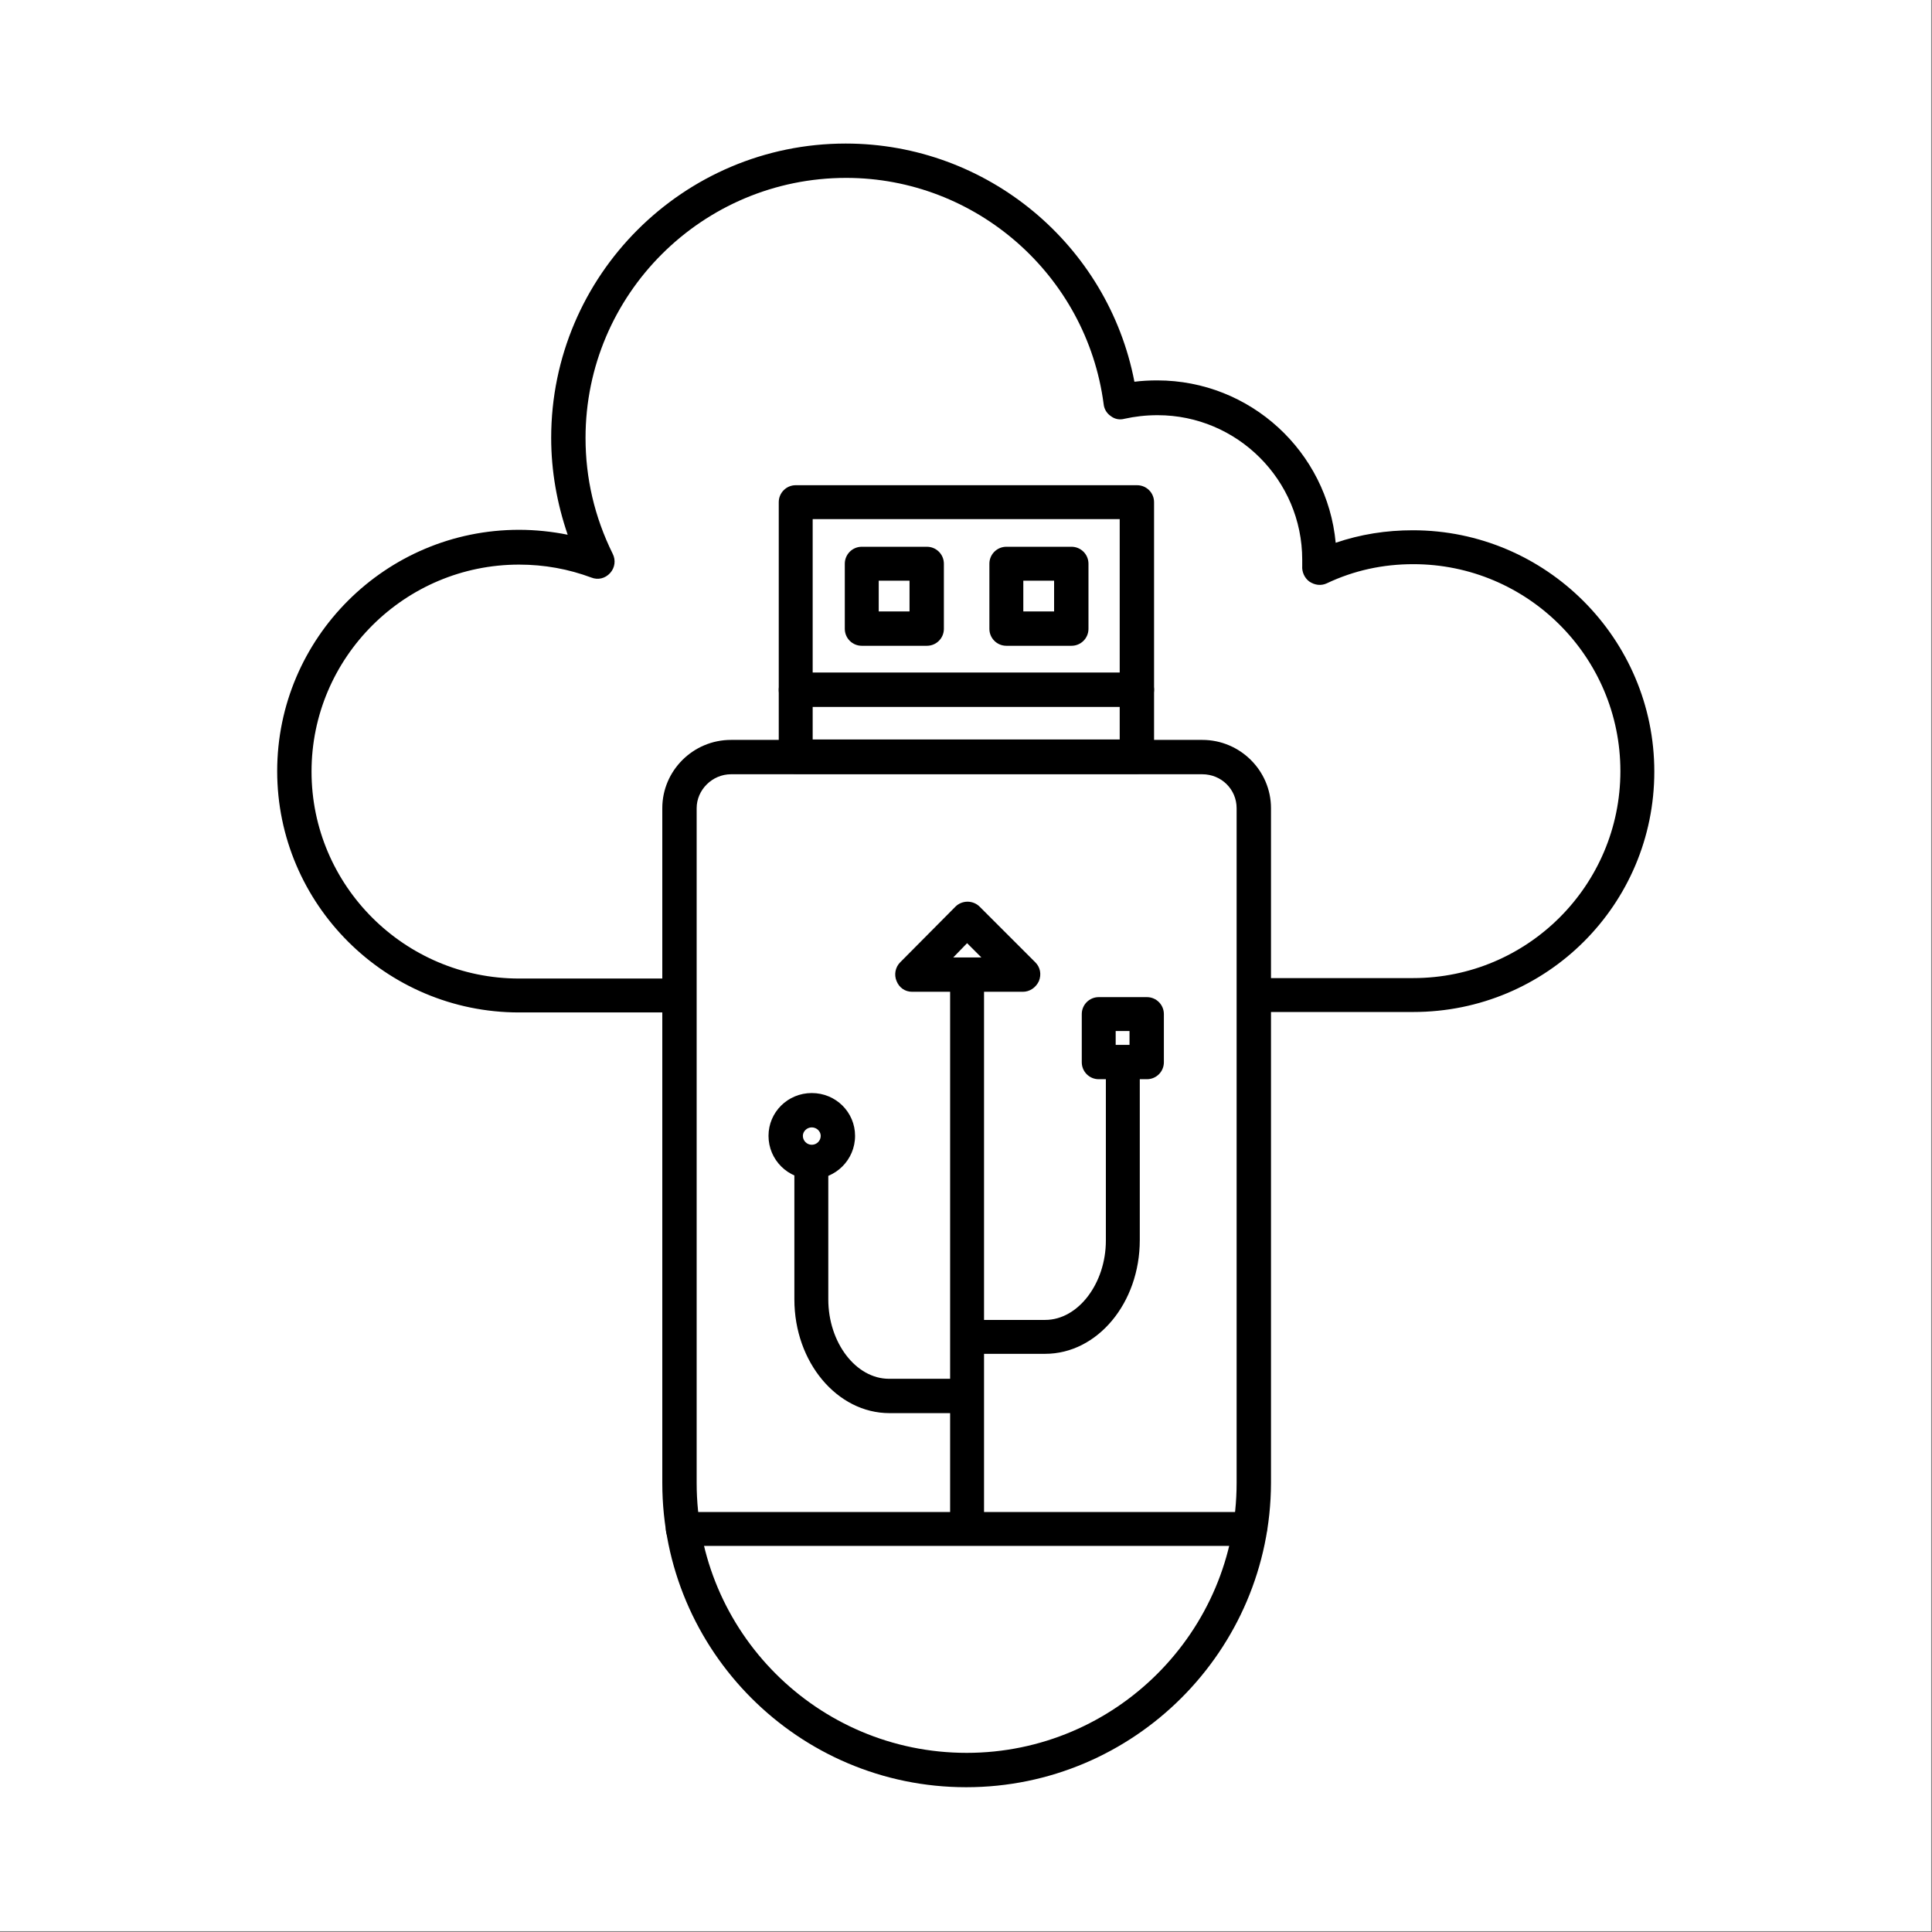 <svg xmlns="http://www.w3.org/2000/svg" xmlns:xlink="http://www.w3.org/1999/xlink" width="1935" zoomAndPan="magnify" viewBox="0 0 1451.25 1451.25" height="1935" preserveAspectRatio="xMidYMid meet" version="1.0"><rect x="0" y="0" width="1451.25" height="1451.25" fill="#808080" stroke="none"/><defs><clipPath id="b2c668ff6a"><path d="M 0 0 L 1450.5 0 L 1450.5 1450.5 L 0 1450.5 Z M 0 0 " clip-rule="nonzero"/></clipPath><clipPath id="7c80b48a5c"><path d="M 208.211 107.844 L 1242.645 107.844 L 1242.645 761 L 208.211 761 Z M 208.211 107.844 " clip-rule="nonzero"/></clipPath><clipPath id="70310dc010"><path d="M 497 555 L 955 555 L 955 1342.457 L 497 1342.457 Z M 497 555 " clip-rule="nonzero"/></clipPath></defs><g clip-path="url(#b2c668ff6a)"><path fill="#ffffff" d="M 0 0 L 1450.5 0 L 1450.5 1450.5 L 0 1450.5 Z M 0 0 " fill-opacity="1" fill-rule="nonzero"/><path fill="#ffffff" d="M 0 0 L 1450.5 0 L 1450.5 1450.5 L 0 1450.5 Z M 0 0 " fill-opacity="1" fill-rule="nonzero"/></g><g clip-path="url(#7c80b48a5c)"><path fill="#000000" d="M 1061.641 760.172 L 944.719 760.172 C 937.672 760.172 931.977 754.48 931.977 747.438 C 931.977 740.41 937.672 734.703 944.719 734.703 L 1061.641 734.703 C 1147.457 734.703 1217.18 665.012 1217.18 579.238 C 1217.18 493.477 1147.457 423.785 1061.641 423.785 C 1038.848 423.785 1017.059 428.473 996.621 438.184 C 992.262 440.199 987.559 439.531 983.539 436.848 C 979.859 434.164 977.844 429.48 978.184 425.121 C 978.184 423.785 978.184 422.113 978.184 420.438 C 978.184 360.457 929.242 311.875 869.574 311.875 C 860.512 311.875 852.473 312.871 844.762 314.547 C 841.082 315.555 837.391 314.887 834.379 312.543 C 831.355 310.527 829.352 307.18 829.012 303.5 C 816.27 206.668 733.141 133.625 635.594 133.625 C 527.664 133.625 439.832 221.078 439.832 328.957 C 439.832 359.109 446.535 388.27 460.285 416.078 C 462.629 420.762 461.961 426.457 458.27 430.488 C 454.59 434.504 449.223 435.84 444.191 433.836 C 427.094 427.465 408.996 424.113 389.895 424.113 C 304.078 424.113 234.016 493.805 234.016 579.578 C 234.016 665.355 304.078 735.043 389.895 735.043 L 507.762 735.043 C 514.793 735.043 520.488 740.738 520.488 747.777 C 520.488 754.805 514.793 760.512 507.762 760.512 L 389.895 760.512 C 289.664 760.512 208.211 679.094 208.211 579.238 C 208.211 479.395 289.664 397.977 389.895 397.977 C 402.293 397.977 414.695 399.312 426.426 401.668 C 418.387 378.215 414.027 353.758 414.027 328.957 C 414.027 207.008 513.25 107.832 635.266 107.832 C 741.52 107.832 832.363 183.883 852.133 286.75 C 857.504 286.066 863.199 285.742 869.234 285.742 C 939.297 285.742 996.949 339.348 1003.324 407.703 C 1022.086 401.328 1041.203 398.32 1061.316 398.32 C 1161.207 398.32 1242.66 479.734 1242.66 579.578 C 1242.66 679.422 1161.875 760.172 1061.641 760.172 " fill-opacity="1" fill-rule="evenodd"/></g><path fill="#000000" d="M 610.453 555.457 L 841.082 555.457 L 841.082 530.66 L 610.453 530.66 Z M 854.148 581.254 L 597.715 581.254 C 590.684 581.254 584.973 575.562 584.973 568.52 L 584.973 518.266 C 584.973 511.223 590.684 505.531 597.715 505.531 L 854.148 505.531 C 861.195 505.531 866.891 511.223 866.891 518.266 L 866.891 568.52 C 866.891 575.562 861.195 581.254 854.148 581.254 " fill-opacity="1" fill-rule="evenodd"/><path fill="#000000" d="M 610.453 505.203 L 841.082 505.203 L 841.082 389.941 L 610.453 389.941 Z M 854.148 531 L 597.715 531 C 590.684 531 584.973 525.305 584.973 518.266 L 584.973 377.207 C 584.973 370.168 590.684 364.477 597.715 364.477 L 854.148 364.477 C 861.195 364.477 866.891 370.168 866.891 377.207 L 866.891 517.926 C 866.891 524.965 861.195 531 854.148 531 " fill-opacity="1" fill-rule="evenodd"/><path fill="#000000" d="M 726.438 1159.336 C 719.406 1159.336 713.695 1153.633 713.695 1146.602 L 713.695 732.82 C 713.695 725.777 719.406 720.086 726.438 720.086 C 733.48 720.086 739.176 725.777 739.176 732.82 L 739.176 1146.262 C 739.516 1153.633 733.82 1159.336 726.438 1159.336 " fill-opacity="1" fill-rule="evenodd"/><path fill="#000000" d="M 785.094 1016.945 L 731.492 1016.945 C 724.445 1016.945 718.75 1011.242 718.75 1004.199 C 718.75 997.172 724.445 991.477 731.492 991.477 L 785.094 991.477 C 809.906 991.477 830.688 963.996 830.688 931.84 L 830.688 798.82 C 830.688 791.793 836.383 786.086 843.426 786.086 C 850.457 786.086 856.168 791.793 856.168 798.82 L 856.168 931.5 C 856.168 978.746 824.324 1016.945 785.094 1016.945 " fill-opacity="1" fill-rule="evenodd"/><path fill="#000000" d="M 723.293 1061.496 L 668.117 1061.496 C 628.891 1061.496 596.707 1023.309 596.707 976.062 L 596.707 873.875 C 596.707 866.836 602.414 861.141 609.445 861.141 C 616.492 861.141 622.188 866.836 622.188 873.875 L 622.188 976.062 C 622.188 1008.559 642.965 1035.699 667.777 1035.699 L 722.965 1035.699 C 729.996 1035.699 735.695 1041.395 735.695 1048.434 C 735.695 1055.477 730.664 1061.496 723.293 1061.496 " fill-opacity="1" fill-rule="evenodd"/><path fill="#000000" d="M 716.055 719.195 L 737.172 719.195 L 726.438 708.477 Z M 768.336 744.992 L 685.203 744.992 C 679.852 744.992 675.488 741.98 673.473 736.953 C 671.469 732.258 672.477 726.562 676.156 722.887 L 717.73 681.008 C 720.074 678.652 723.426 677.316 726.777 677.316 C 730.129 677.316 733.48 678.652 735.824 681.008 L 777.723 722.887 C 781.414 726.562 782.426 731.93 780.406 736.953 C 778.062 741.98 773.363 744.992 768.336 744.992 " fill-opacity="1" fill-rule="evenodd"/><path fill="#000000" d="M 838.059 784.867 L 848.453 784.867 L 848.453 774.477 L 838.059 774.477 Z M 861.523 810.664 L 825.316 810.664 C 818.289 810.664 812.59 804.969 812.59 797.93 L 812.59 761.754 C 812.59 754.715 818.289 749.008 825.316 749.008 L 861.523 749.008 C 868.566 749.008 874.262 754.715 874.262 761.754 L 874.262 797.93 C 874.262 804.969 868.566 810.664 861.523 810.664 " fill-opacity="1" fill-rule="evenodd"/><path fill="#000000" d="M 609.785 846.852 C 606.094 846.852 603.082 849.859 603.082 853.211 C 603.082 856.902 606.094 859.91 609.785 859.91 C 613.48 859.91 616.492 856.902 616.492 853.211 C 616.492 849.859 613.48 846.852 609.785 846.852 Z M 609.785 885.719 C 592.02 885.719 577.277 871.309 577.277 853.211 C 577.277 835.465 591.691 821.055 609.785 821.055 C 627.883 821.055 642.297 835.465 642.297 853.211 C 642.297 871.309 627.555 885.719 609.785 885.719 " fill-opacity="1" fill-rule="evenodd"/><path fill="#000000" d="M 660.066 459.293 L 683.203 459.293 L 683.203 436.18 L 660.066 436.18 Z M 696.27 485.09 L 647.324 485.09 C 640.293 485.09 634.586 479.395 634.586 472.367 L 634.586 423.445 C 634.586 416.406 640.293 410.711 647.324 410.711 L 696.27 410.711 C 703.312 410.711 709.008 416.406 709.008 423.445 L 709.008 472.367 C 709.008 479.395 703.312 485.09 696.27 485.09 " fill-opacity="1" fill-rule="evenodd"/><path fill="#000000" d="M 768.676 459.293 L 791.801 459.293 L 791.801 436.18 L 768.676 436.18 Z M 804.879 485.09 L 755.938 485.09 C 748.906 485.09 743.195 479.395 743.195 472.367 L 743.195 423.445 C 743.195 416.406 748.906 410.711 755.938 410.711 L 804.879 410.711 C 811.91 410.711 817.621 416.406 817.621 423.445 L 817.621 472.367 C 817.621 479.395 811.91 485.09 804.879 485.09 " fill-opacity="1" fill-rule="evenodd"/><g clip-path="url(#70310dc010)"><path fill="#000000" d="M 549.113 581.594 C 535.035 581.594 523.305 593.32 523.305 607.051 L 523.305 1113.988 C 523.305 1225.887 614.148 1316.688 726.109 1316.688 C 838.059 1316.688 928.902 1225.559 928.902 1113.988 L 928.902 607.051 C 928.902 592.98 917.508 581.594 903.094 581.594 Z M 725.77 1342.496 C 599.73 1342.496 497.496 1239.969 497.496 1113.988 L 497.496 607.051 C 497.496 578.91 520.621 555.785 549.113 555.785 L 903.094 555.785 C 931.586 555.785 954.723 578.91 954.723 607.051 L 954.723 1113.988 C 954.379 1239.957 851.805 1342.496 725.77 1342.496 " fill-opacity="1" fill-rule="evenodd"/></g><path fill="#000000" d="M 938.617 1161.223 L 512.906 1161.223 C 505.875 1161.223 500.168 1155.527 500.168 1148.488 C 500.168 1141.461 505.875 1135.766 512.906 1135.766 L 938.957 1135.766 C 946 1135.766 951.695 1141.461 951.695 1148.488 C 951.695 1155.527 945.66 1161.223 938.617 1161.223 " fill-opacity="1" fill-rule="evenodd"/></svg>